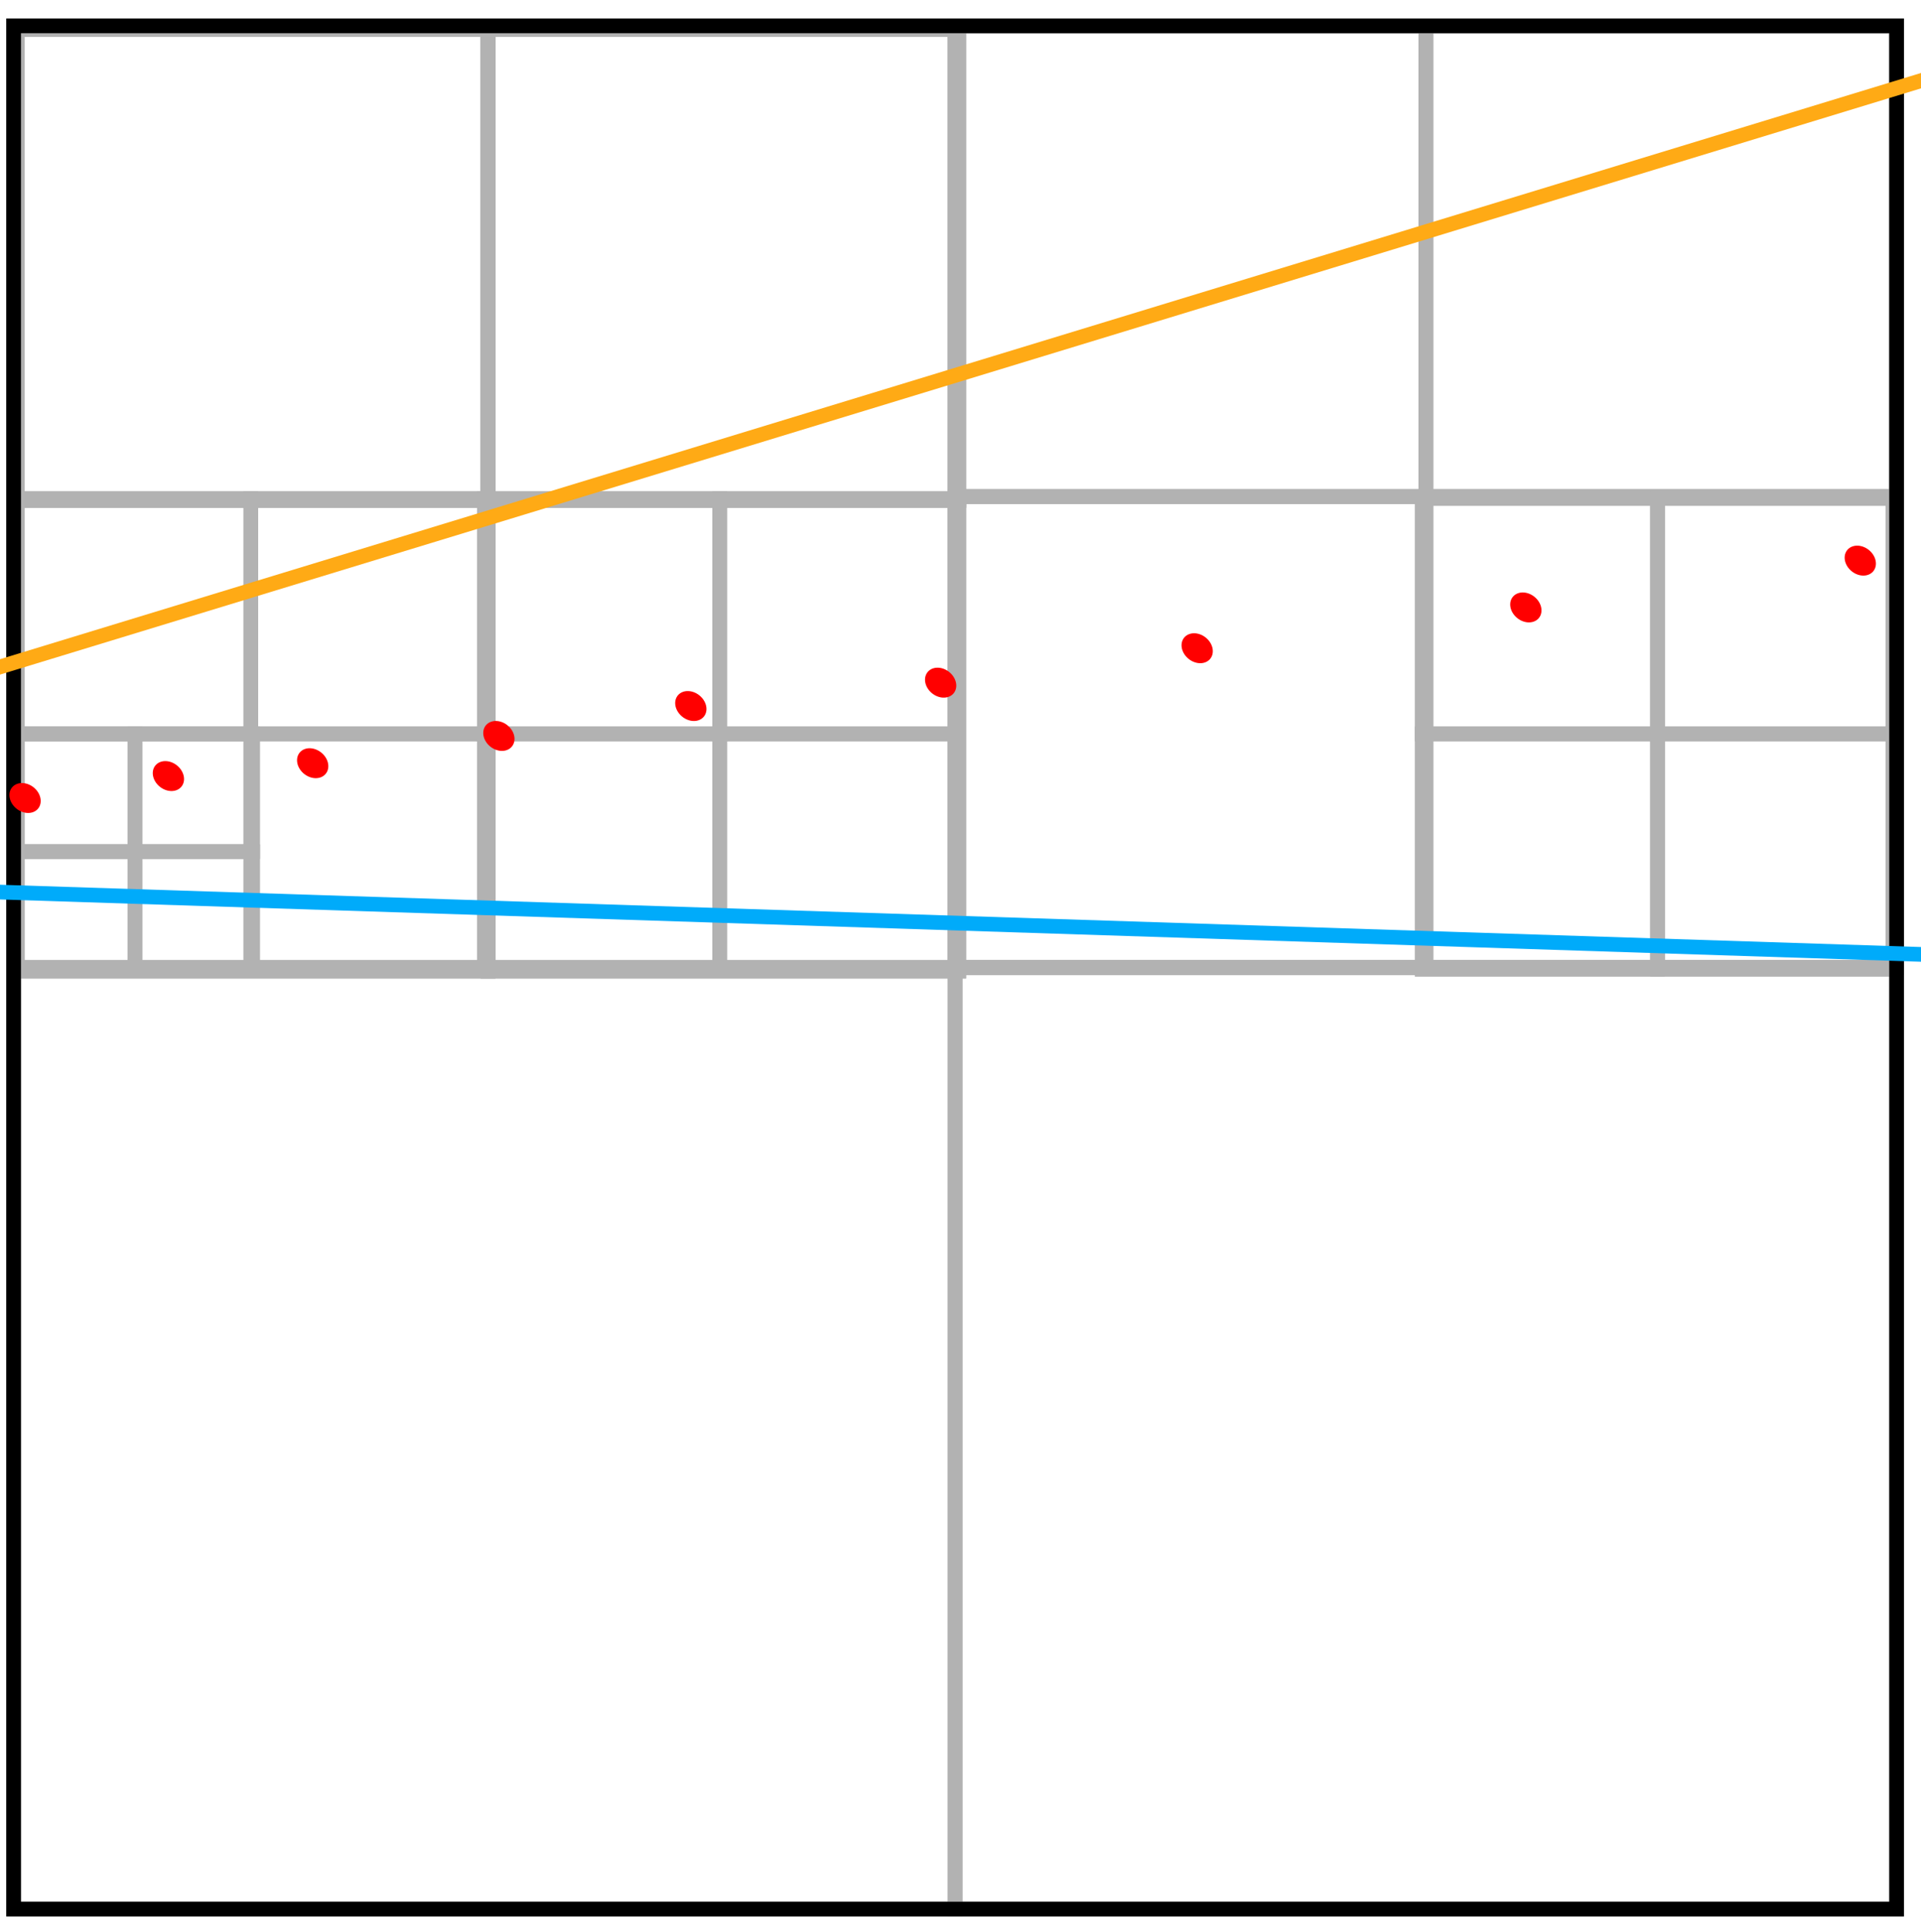 <?xml version="1.0" encoding="UTF-8" standalone="no"?>
<!-- Created with Inkscape (http://www.inkscape.org/) -->

<svg
   xmlns:dc="http://purl.org/dc/elements/1.1/"
   xmlns:cc="http://creativecommons.org/ns#"
   xmlns:rdf="http://www.w3.org/1999/02/22-rdf-syntax-ns#"
   xmlns:svg="http://www.w3.org/2000/svg"
   xmlns="http://www.w3.org/2000/svg"
   xmlns:sodipodi="http://sodipodi.sourceforge.net/DTD/sodipodi-0.dtd"
   xmlns:inkscape="http://www.inkscape.org/namespaces/inkscape"
   width="36.854mm"
   height="37.062mm"
   viewBox="0 0 130.586 131.321"
   id="svg2"
   version="1.1"
   inkscape:version="0.92.0 r"
   sodipodi:docname="optimality.svg">
  <defs
     id="defs4" />
  <sodipodi:namedview
     id="base"
     pagecolor="#ffffff"
     bordercolor="#666666"
     borderopacity="1.0"
     inkscape:pageopacity="0.0"
     inkscape:pageshadow="2"
     inkscape:zoom="2.8284271"
     inkscape:cx="54.866919"
     inkscape:cy="51.41181"
     inkscape:document-units="px"
     inkscape:current-layer="g4482"
     showgrid="false"
     inkscape:window-width="1280"
     inkscape:window-height="751"
     inkscape:window-x="0"
     inkscape:window-y="0"
     inkscape:window-maximized="1"
     fit-margin-top="0"
     fit-margin-left="0"
     fit-margin-right="0"
     fit-margin-bottom="0" />
  <g
     inkscape:groupmode="layer"
     id="layer13"
     inkscape:label="extent full"
     transform="translate(-96.217,-259.176)"
     style="display:inline"
     sodipodi:insensitive="true" />
  <g
     inkscape:label="extent zoomed"
     id="g4665"
     inkscape:groupmode="layer"
     transform="translate(-96.217,-259.176)"
     style="display:none"
     sodipodi:insensitive="true">
    <rect
       y="324.426"
       x="87.482"
       height="67.911"
       width="67.911"
       id="rect4667"
       style="fill:none;fill-opacity:1;stroke:#000000;stroke-width:1;stroke-miterlimit:4;stroke-dasharray:none;stroke-dashoffset:0;stroke-opacity:1" />
  </g>
  <g
     inkscape:groupmode="layer"
     id="layer4"
     inkscape:label="octree good"
     transform="translate(-96.217,-259.176)"
     style="display:none"
     sodipodi:insensitive="true">
    <rect
       y="260.934"
       x="97.143"
       height="64"
       width="64"
       id="rect4157"
       style="fill:none;fill-opacity:0.308;stroke:#b2b2b2;stroke-width:1;stroke-miterlimit:4;stroke-dasharray:none;stroke-dashoffset:0;stroke-opacity:1" />
    <rect
       style="fill:none;fill-opacity:0.308;stroke:#b2b2b2;stroke-width:1;stroke-miterlimit:4;stroke-dasharray:none;stroke-dashoffset:0;stroke-opacity:1"
       id="rect4189"
       width="64"
       height="64"
       x="161.143"
       y="260.934" />
    <rect
       y="324.934"
       x="161.143"
       height="64"
       width="64"
       id="rect4191"
       style="fill:none;fill-opacity:0.308;stroke:#b2b2b2;stroke-width:1;stroke-miterlimit:4;stroke-dasharray:none;stroke-dashoffset:0;stroke-opacity:1" />
    <rect
       style="fill:none;fill-opacity:0.308;stroke:#b2b2b2;stroke-width:1;stroke-miterlimit:4;stroke-dasharray:none;stroke-dashoffset:0;stroke-opacity:1"
       id="rect4193"
       width="64"
       height="64"
       x="97.143"
       y="324.934" />
    <g
       id="g4600">
      <rect
         style="fill:none;fill-opacity:0.308;stroke:#b2b2b2;stroke-width:1;stroke-miterlimit:4;stroke-dasharray:none;stroke-dashoffset:0;stroke-opacity:1"
         id="rect4556"
         width="16"
         height="16"
         x="-47.857"
         y="354.934" />
      <rect
         y="354.934"
         x="-31.857"
         height="16"
         width="16"
         id="rect4558"
         style="fill:none;fill-opacity:0.308;stroke:#b2b2b2;stroke-width:1;stroke-miterlimit:4;stroke-dasharray:none;stroke-dashoffset:0;stroke-opacity:1" />
      <rect
         style="fill:none;fill-opacity:0.308;stroke:#b2b2b2;stroke-width:1;stroke-miterlimit:4;stroke-dasharray:none;stroke-dashoffset:0;stroke-opacity:1"
         id="rect4560"
         width="16"
         height="16"
         x="-31.857"
         y="370.934" />
      <rect
         y="370.934"
         x="-47.857"
         height="16"
         width="16"
         id="rect4562"
         style="fill:none;fill-opacity:0.308;stroke:#b2b2b2;stroke-width:1;stroke-miterlimit:4;stroke-dasharray:none;stroke-dashoffset:0;stroke-opacity:1" />
    </g>
    <g
       id="g4594">
      <rect
         y="370.934"
         x="-3.857"
         height="8"
         width="8"
         id="rect4572"
         style="fill:none;fill-opacity:0.308;stroke:#b2b2b2;stroke-width:1;stroke-miterlimit:4;stroke-dasharray:none;stroke-dashoffset:0;stroke-opacity:1" />
      <rect
         style="fill:none;fill-opacity:0.308;stroke:#b2b2b2;stroke-width:1;stroke-miterlimit:4;stroke-dasharray:none;stroke-dashoffset:0;stroke-opacity:1"
         id="rect4574"
         width="8"
         height="8"
         x="-3.857"
         y="378.934" />
      <rect
         y="378.934"
         x="4.143"
         height="8"
         width="8"
         id="rect4576"
         style="fill:none;fill-opacity:0.308;stroke:#b2b2b2;stroke-width:1;stroke-miterlimit:4;stroke-dasharray:none;stroke-dashoffset:0;stroke-opacity:1" />
      <rect
         style="fill:none;fill-opacity:0.308;stroke:#b2b2b2;stroke-width:1;stroke-miterlimit:4;stroke-dasharray:none;stroke-dashoffset:0;stroke-opacity:1"
         id="rect4578"
         width="8"
         height="8"
         x="4.143"
         y="370.934" />
    </g>
    <g
       id="g4588">
      <rect
         style="fill:none;fill-opacity:0.308;stroke:#b2b2b2;stroke-width:1;stroke-miterlimit:4;stroke-dasharray:none;stroke-dashoffset:0;stroke-opacity:1"
         id="rect4580"
         width="4"
         height="4"
         x="22.143"
         y="378.934" />
      <rect
         y="382.934"
         x="22.143"
         height="4"
         width="4"
         id="rect4582"
         style="fill:none;fill-opacity:0.308;stroke:#b2b2b2;stroke-width:1;stroke-miterlimit:4;stroke-dasharray:none;stroke-dashoffset:0;stroke-opacity:1" />
      <rect
         style="fill:none;fill-opacity:0.308;stroke:#b2b2b2;stroke-width:1;stroke-miterlimit:4;stroke-dasharray:none;stroke-dashoffset:0;stroke-opacity:1"
         id="rect4584"
         width="4"
         height="4"
         x="26.143"
         y="382.934" />
      <rect
         y="378.934"
         x="26.143"
         height="4"
         width="4"
         id="rect4586"
         style="fill:none;fill-opacity:0.308;stroke:#b2b2b2;stroke-width:1;stroke-miterlimit:4;stroke-dasharray:none;stroke-dashoffset:0;stroke-opacity:1" />
    </g>
    <g
       id="g4634">
      <rect
         style="fill:none;fill-opacity:0.308;stroke:#b2b2b2;stroke-width:1;stroke-miterlimit:4;stroke-dasharray:none;stroke-dashoffset:0;stroke-opacity:1"
         id="rect4564"
         width="32"
         height="32"
         x="-126.857"
         y="322.934" />
      <rect
         y="322.934"
         x="-94.857"
         height="32"
         width="32"
         id="rect4566"
         style="fill:none;fill-opacity:0.308;stroke:#b2b2b2;stroke-width:1;stroke-miterlimit:4;stroke-dasharray:none;stroke-dashoffset:0;stroke-opacity:1" />
      <rect
         style="fill:none;fill-opacity:0.308;stroke:#b2b2b2;stroke-width:1;stroke-miterlimit:4;stroke-dasharray:none;stroke-dashoffset:0;stroke-opacity:1"
         id="rect4568"
         width="32"
         height="32"
         x="-94.857"
         y="354.934" />
      <rect
         y="354.934"
         x="-126.857"
         height="32"
         width="32"
         id="rect4570"
         style="fill:none;fill-opacity:0.308;stroke:#b2b2b2;stroke-width:1;stroke-miterlimit:4;stroke-dasharray:none;stroke-dashoffset:0;stroke-opacity:1" />
      <rect
         y="322.934"
         x="-126.857"
         height="32"
         width="32"
         id="rect4606"
         style="fill:none;fill-opacity:0.308;stroke:#b2b2b2;stroke-width:1;stroke-miterlimit:4;stroke-dasharray:none;stroke-dashoffset:0;stroke-opacity:1" />
      <rect
         style="fill:none;fill-opacity:0.308;stroke:#b2b2b2;stroke-width:1;stroke-miterlimit:4;stroke-dasharray:none;stroke-dashoffset:0;stroke-opacity:1"
         id="rect4608"
         width="32"
         height="32"
         x="-94.857"
         y="322.934" />
      <rect
         y="354.934"
         x="-94.857"
         height="32"
         width="32"
         id="rect4610"
         style="fill:none;fill-opacity:0.308;stroke:#b2b2b2;stroke-width:1;stroke-miterlimit:4;stroke-dasharray:none;stroke-dashoffset:0;stroke-opacity:1" />
      <rect
         style="fill:none;fill-opacity:0.308;stroke:#b2b2b2;stroke-width:1;stroke-miterlimit:4;stroke-dasharray:none;stroke-dashoffset:0;stroke-opacity:1"
         id="rect4612"
         width="32"
         height="32"
         x="-126.857"
         y="354.934" />
    </g>
  </g>
  <g
     style="display:none"
     transform="translate(-96.217,-259.176)"
     inkscape:label="octree bad"
     id="g4262"
     inkscape:groupmode="layer"
     sodipodi:insensitive="true">
    <rect
       style="fill:none;fill-opacity:0.308;stroke:#b2b2b2;stroke-width:1;stroke-miterlimit:4;stroke-dasharray:none;stroke-dashoffset:0;stroke-opacity:1"
       id="rect4114"
       width="64"
       height="64"
       x="97.143"
       y="260.934" />
    <rect
       y="260.934"
       x="161.143"
       height="64"
       width="64"
       id="rect4116"
       style="fill:none;fill-opacity:0.308;stroke:#b2b2b2;stroke-width:1;stroke-miterlimit:4;stroke-dasharray:none;stroke-dashoffset:0;stroke-opacity:1" />
    <rect
       style="fill:none;fill-opacity:0.308;stroke:#b2b2b2;stroke-width:1;stroke-miterlimit:4;stroke-dasharray:none;stroke-dashoffset:0;stroke-opacity:1"
       id="rect4118"
       width="64"
       height="64"
       x="161.143"
       y="324.934" />
    <rect
       y="324.934"
       x="97.143"
       height="64"
       width="64"
       id="rect4120"
       style="fill:none;fill-opacity:0.308;stroke:#b2b2b2;stroke-width:1;stroke-miterlimit:4;stroke-dasharray:none;stroke-dashoffset:0;stroke-opacity:1" />
    <g
       id="g4146"
       transform="translate(3.75,-30)">
      <rect
         y="354.934"
         x="-47.857"
         height="16"
         width="16"
         id="rect4138"
         style="fill:none;fill-opacity:0.308;stroke:#b2b2b2;stroke-width:1;stroke-miterlimit:4;stroke-dasharray:none;stroke-dashoffset:0;stroke-opacity:1" />
      <rect
         style="fill:none;fill-opacity:0.308;stroke:#b2b2b2;stroke-width:1;stroke-miterlimit:4;stroke-dasharray:none;stroke-dashoffset:0;stroke-opacity:1"
         id="rect4140"
         width="16"
         height="16"
         x="-31.857"
         y="354.934" />
      <rect
         y="370.934"
         x="-31.857"
         height="16"
         width="16"
         id="rect4142"
         style="fill:none;fill-opacity:0.308;stroke:#b2b2b2;stroke-width:1;stroke-miterlimit:4;stroke-dasharray:none;stroke-dashoffset:0;stroke-opacity:1" />
      <rect
         style="fill:none;fill-opacity:0.308;stroke:#b2b2b2;stroke-width:1;stroke-miterlimit:4;stroke-dasharray:none;stroke-dashoffset:0;stroke-opacity:1"
         id="rect4144"
         width="16"
         height="16"
         x="-47.857"
         y="370.934" />
    </g>
    <g
       id="g4156">
      <rect
         style="fill:none;fill-opacity:0.308;stroke:#b2b2b2;stroke-width:1;stroke-miterlimit:4;stroke-dasharray:none;stroke-dashoffset:0;stroke-opacity:1"
         id="rect4148"
         width="8"
         height="8"
         x="-3.857"
         y="370.934" />
      <rect
         y="378.934"
         x="-3.857"
         height="8"
         width="8"
         id="rect4150"
         style="fill:none;fill-opacity:0.308;stroke:#b2b2b2;stroke-width:1;stroke-miterlimit:4;stroke-dasharray:none;stroke-dashoffset:0;stroke-opacity:1" />
      <rect
         style="fill:none;fill-opacity:0.308;stroke:#b2b2b2;stroke-width:1;stroke-miterlimit:4;stroke-dasharray:none;stroke-dashoffset:0;stroke-opacity:1"
         id="rect4152"
         width="8"
         height="8"
         x="4.143"
         y="378.934" />
      <rect
         y="370.934"
         x="4.143"
         height="8"
         width="8"
         id="rect4154"
         style="fill:none;fill-opacity:0.308;stroke:#b2b2b2;stroke-width:1;stroke-miterlimit:4;stroke-dasharray:none;stroke-dashoffset:0;stroke-opacity:1" />
    </g>
    <g
       id="g4166">
      <rect
         y="378.934"
         x="22.143"
         height="4"
         width="4"
         id="rect4158"
         style="fill:none;fill-opacity:0.308;stroke:#b2b2b2;stroke-width:1;stroke-miterlimit:4;stroke-dasharray:none;stroke-dashoffset:0;stroke-opacity:1" />
      <rect
         style="fill:none;fill-opacity:0.308;stroke:#b2b2b2;stroke-width:1;stroke-miterlimit:4;stroke-dasharray:none;stroke-dashoffset:0;stroke-opacity:1"
         id="rect4160"
         width="4"
         height="4"
         x="22.143"
         y="382.934" />
      <rect
         y="382.934"
         x="26.143"
         height="4"
         width="4"
         id="rect4162"
         style="fill:none;fill-opacity:0.308;stroke:#b2b2b2;stroke-width:1;stroke-miterlimit:4;stroke-dasharray:none;stroke-dashoffset:0;stroke-opacity:1" />
      <rect
         style="fill:none;fill-opacity:0.308;stroke:#b2b2b2;stroke-width:1;stroke-miterlimit:4;stroke-dasharray:none;stroke-dashoffset:0;stroke-opacity:1"
         id="rect4164"
         width="4"
         height="4"
         x="26.143"
         y="378.934" />
    </g>
    <g
       id="g4184">
      <rect
         y="322.934"
         x="-126.857"
         height="32"
         width="32"
         id="rect4168"
         style="fill:none;fill-opacity:0.308;stroke:#b2b2b2;stroke-width:1;stroke-miterlimit:4;stroke-dasharray:none;stroke-dashoffset:0;stroke-opacity:1" />
      <rect
         style="fill:none;fill-opacity:0.308;stroke:#b2b2b2;stroke-width:1;stroke-miterlimit:4;stroke-dasharray:none;stroke-dashoffset:0;stroke-opacity:1"
         id="rect4170"
         width="32"
         height="32"
         x="-94.857"
         y="322.934" />
      <rect
         y="354.934"
         x="-94.857"
         height="32"
         width="32"
         id="rect4172"
         style="fill:none;fill-opacity:0.308;stroke:#b2b2b2;stroke-width:1;stroke-miterlimit:4;stroke-dasharray:none;stroke-dashoffset:0;stroke-opacity:1" />
      <rect
         style="fill:none;fill-opacity:0.308;stroke:#b2b2b2;stroke-width:1;stroke-miterlimit:4;stroke-dasharray:none;stroke-dashoffset:0;stroke-opacity:1"
         id="rect4174"
         width="32"
         height="32"
         x="-126.857"
         y="354.934" />
      <rect
         style="fill:none;fill-opacity:0.308;stroke:#b2b2b2;stroke-width:1;stroke-miterlimit:4;stroke-dasharray:none;stroke-dashoffset:0;stroke-opacity:1"
         id="rect4176"
         width="32"
         height="32"
         x="-126.857"
         y="322.934" />
      <rect
         y="322.934"
         x="-94.857"
         height="32"
         width="32"
         id="rect4178"
         style="fill:none;fill-opacity:0.308;stroke:#b2b2b2;stroke-width:1;stroke-miterlimit:4;stroke-dasharray:none;stroke-dashoffset:0;stroke-opacity:1" />
      <rect
         style="fill:none;fill-opacity:0.308;stroke:#b2b2b2;stroke-width:1;stroke-miterlimit:4;stroke-dasharray:none;stroke-dashoffset:0;stroke-opacity:1"
         id="rect4180"
         width="32"
         height="32"
         x="-94.857"
         y="354.934" />
      <rect
         y="354.934"
         x="-126.857"
         height="32"
         width="32"
         id="rect4182"
         style="fill:none;fill-opacity:0.308;stroke:#b2b2b2;stroke-width:1;stroke-miterlimit:4;stroke-dasharray:none;stroke-dashoffset:0;stroke-opacity:1" />
    </g>
    <g
       transform="translate(145.125,-61.875)"
       id="g4194">
      <rect
         style="fill:none;fill-opacity:0.308;stroke:#b2b2b2;stroke-width:1;stroke-miterlimit:4;stroke-dasharray:none;stroke-dashoffset:0;stroke-opacity:1"
         id="rect4186"
         width="16"
         height="16"
         x="-47.857"
         y="354.934" />
      <rect
         y="354.934"
         x="-31.857"
         height="16"
         width="16"
         id="rect4188"
         style="fill:none;fill-opacity:0.308;stroke:#b2b2b2;stroke-width:1;stroke-miterlimit:4;stroke-dasharray:none;stroke-dashoffset:0;stroke-opacity:1" />
      <rect
         style="fill:none;fill-opacity:0.308;stroke:#b2b2b2;stroke-width:1;stroke-miterlimit:4;stroke-dasharray:none;stroke-dashoffset:0;stroke-opacity:1"
         id="rect4190"
         width="16"
         height="16"
         x="-31.857"
         y="370.934" />
      <rect
         y="370.934"
         x="-47.857"
         height="16"
         width="16"
         id="rect4192"
         style="fill:none;fill-opacity:0.308;stroke:#b2b2b2;stroke-width:1;stroke-miterlimit:4;stroke-dasharray:none;stroke-dashoffset:0;stroke-opacity:1" />
    </g>
    <g
       transform="translate(224.25,-61.75)"
       id="g4212">
      <rect
         style="fill:none;fill-opacity:0.308;stroke:#b2b2b2;stroke-width:1;stroke-miterlimit:4;stroke-dasharray:none;stroke-dashoffset:0;stroke-opacity:1"
         id="rect4196"
         width="32"
         height="32"
         x="-126.857"
         y="322.934" />
      <rect
         y="322.934"
         x="-94.857"
         height="32"
         width="32"
         id="rect4198"
         style="fill:none;fill-opacity:0.308;stroke:#b2b2b2;stroke-width:1;stroke-miterlimit:4;stroke-dasharray:none;stroke-dashoffset:0;stroke-opacity:1" />
      <rect
         style="fill:none;fill-opacity:0.308;stroke:#b2b2b2;stroke-width:1;stroke-miterlimit:4;stroke-dasharray:none;stroke-dashoffset:0;stroke-opacity:1"
         id="rect4200"
         width="32"
         height="32"
         x="-94.857"
         y="354.934" />
      <rect
         y="354.934"
         x="-126.857"
         height="32"
         width="32"
         id="rect4202"
         style="fill:none;fill-opacity:0.308;stroke:#b2b2b2;stroke-width:1;stroke-miterlimit:4;stroke-dasharray:none;stroke-dashoffset:0;stroke-opacity:1" />
      <rect
         y="322.934"
         x="-126.857"
         height="32"
         width="32"
         id="rect4204"
         style="fill:none;fill-opacity:0.308;stroke:#b2b2b2;stroke-width:1;stroke-miterlimit:4;stroke-dasharray:none;stroke-dashoffset:0;stroke-opacity:1" />
      <rect
         style="fill:none;fill-opacity:0.308;stroke:#b2b2b2;stroke-width:1;stroke-miterlimit:4;stroke-dasharray:none;stroke-dashoffset:0;stroke-opacity:1"
         id="rect4206"
         width="32"
         height="32"
         x="-94.857"
         y="322.934" />
      <rect
         y="354.934"
         x="-94.857"
         height="32"
         width="32"
         id="rect4208"
         style="fill:none;fill-opacity:0.308;stroke:#b2b2b2;stroke-width:1;stroke-miterlimit:4;stroke-dasharray:none;stroke-dashoffset:0;stroke-opacity:1" />
      <rect
         style="fill:none;fill-opacity:0.308;stroke:#b2b2b2;stroke-width:1;stroke-miterlimit:4;stroke-dasharray:none;stroke-dashoffset:0;stroke-opacity:1"
         id="rect4210"
         width="32"
         height="32"
         x="-126.857"
         y="354.934" />
    </g>
    <g
       id="g4260"
       transform="translate(288,-62)">
      <rect
         y="322.934"
         x="-126.857"
         height="32"
         width="32"
         id="rect4244"
         style="fill:none;fill-opacity:0.308;stroke:#b2b2b2;stroke-width:1;stroke-miterlimit:4;stroke-dasharray:none;stroke-dashoffset:0;stroke-opacity:1" />
      <rect
         style="fill:none;fill-opacity:0.308;stroke:#b2b2b2;stroke-width:1;stroke-miterlimit:4;stroke-dasharray:none;stroke-dashoffset:0;stroke-opacity:1"
         id="rect4246"
         width="32"
         height="32"
         x="-94.857"
         y="322.934" />
      <rect
         y="354.934"
         x="-94.857"
         height="32"
         width="32"
         id="rect4248"
         style="fill:none;fill-opacity:0.308;stroke:#b2b2b2;stroke-width:1;stroke-miterlimit:4;stroke-dasharray:none;stroke-dashoffset:0;stroke-opacity:1" />
      <rect
         style="fill:none;fill-opacity:0.308;stroke:#b2b2b2;stroke-width:1;stroke-miterlimit:4;stroke-dasharray:none;stroke-dashoffset:0;stroke-opacity:1"
         id="rect4250"
         width="32"
         height="32"
         x="-126.857"
         y="354.934" />
      <rect
         style="fill:none;fill-opacity:0.308;stroke:#b2b2b2;stroke-width:1;stroke-miterlimit:4;stroke-dasharray:none;stroke-dashoffset:0;stroke-opacity:1"
         id="rect4252"
         width="32"
         height="32"
         x="-126.857"
         y="322.934" />
      <rect
         y="322.934"
         x="-94.857"
         height="32"
         width="32"
         id="rect4254"
         style="fill:none;fill-opacity:0.308;stroke:#b2b2b2;stroke-width:1;stroke-miterlimit:4;stroke-dasharray:none;stroke-dashoffset:0;stroke-opacity:1" />
      <rect
         style="fill:none;fill-opacity:0.308;stroke:#b2b2b2;stroke-width:1;stroke-miterlimit:4;stroke-dasharray:none;stroke-dashoffset:0;stroke-opacity:1"
         id="rect4256"
         width="32"
         height="32"
         x="-94.857"
         y="354.934" />
      <rect
         y="354.934"
         x="-126.857"
         height="32"
         width="32"
         id="rect4258"
         style="fill:none;fill-opacity:0.308;stroke:#b2b2b2;stroke-width:1;stroke-miterlimit:4;stroke-dasharray:none;stroke-dashoffset:0;stroke-opacity:1" />
    </g>
    <g
       id="g4310"
       transform="translate(177,-61.875)">
      <rect
         y="354.934"
         x="-47.857"
         height="16"
         width="16"
         id="rect4302"
         style="fill:none;fill-opacity:0.308;stroke:#b2b2b2;stroke-width:1;stroke-miterlimit:4;stroke-dasharray:none;stroke-dashoffset:0;stroke-opacity:1" />
      <rect
         style="fill:none;fill-opacity:0.308;stroke:#b2b2b2;stroke-width:1;stroke-miterlimit:4;stroke-dasharray:none;stroke-dashoffset:0;stroke-opacity:1"
         id="rect4304"
         width="16"
         height="16"
         x="-31.857"
         y="354.934" />
      <rect
         y="370.934"
         x="-31.857"
         height="16"
         width="16"
         id="rect4306"
         style="fill:none;fill-opacity:0.308;stroke:#b2b2b2;stroke-width:1;stroke-miterlimit:4;stroke-dasharray:none;stroke-dashoffset:0;stroke-opacity:1" />
      <rect
         style="fill:none;fill-opacity:0.308;stroke:#b2b2b2;stroke-width:1;stroke-miterlimit:4;stroke-dasharray:none;stroke-dashoffset:0;stroke-opacity:1"
         id="rect4308"
         width="16"
         height="16"
         x="-47.857"
         y="370.934" />
    </g>
  </g>
  <g
     inkscape:groupmode="layer"
     id="g4482"
     inkscape:label="octree bad all"
     transform="translate(-96.217,-259.176)"
     style="display:inline">
    <rect
       y="260.934"
       x="97.143"
       height="64"
       width="64"
       id="rect4370"
       style="fill:none;fill-opacity:0.308;stroke:#b2b2b2;stroke-width:1;stroke-miterlimit:4;stroke-dasharray:none;stroke-dashoffset:0;stroke-opacity:1" />
    <rect
       style="fill:none;fill-opacity:0.308;stroke:#b2b2b2;stroke-width:1;stroke-miterlimit:4;stroke-dasharray:none;stroke-dashoffset:0;stroke-opacity:1"
       id="rect4372"
       width="64"
       height="64"
       x="161.143"
       y="260.934" />
    <rect
       y="324.934"
       x="161.143"
       height="64"
       width="64"
       id="rect4374"
       style="fill:none;fill-opacity:0.308;stroke:#b2b2b2;stroke-width:1;stroke-miterlimit:4;stroke-dasharray:none;stroke-dashoffset:0;stroke-opacity:1" />
    <rect
       style="fill:none;fill-opacity:0.308;stroke:#b2b2b2;stroke-width:1;stroke-miterlimit:4;stroke-dasharray:none;stroke-dashoffset:0;stroke-opacity:1"
       id="rect4376"
       width="64"
       height="64"
       x="97.143"
       y="324.934" />
    <g
       transform="translate(3.75,-30)"
       id="g4386">
      <rect
         style="fill:none;fill-opacity:0.308;stroke:#b2b2b2;stroke-width:1;stroke-miterlimit:4;stroke-dasharray:none;stroke-dashoffset:0;stroke-opacity:1"
         id="rect4378"
         width="16"
         height="16"
         x="-47.857"
         y="354.934" />
      <rect
         y="354.934"
         x="-31.857"
         height="16"
         width="16"
         id="rect4380"
         style="fill:none;fill-opacity:0.308;stroke:#b2b2b2;stroke-width:1;stroke-miterlimit:4;stroke-dasharray:none;stroke-dashoffset:0;stroke-opacity:1" />
      <rect
         style="fill:none;fill-opacity:0.308;stroke:#b2b2b2;stroke-width:1;stroke-miterlimit:4;stroke-dasharray:none;stroke-dashoffset:0;stroke-opacity:1"
         id="rect4382"
         width="16"
         height="16"
         x="-31.857"
         y="370.934" />
      <rect
         y="370.934"
         x="-47.857"
         height="16"
         width="16"
         id="rect4384"
         style="fill:none;fill-opacity:0.308;stroke:#b2b2b2;stroke-width:1;stroke-miterlimit:4;stroke-dasharray:none;stroke-dashoffset:0;stroke-opacity:1" />
    </g>
    <g
       id="g4396"
       transform="translate(101.25,-61.875)">
      <rect
         y="370.934"
         x="-3.857"
         height="8"
         width="8"
         id="rect4388"
         style="fill:none;fill-opacity:0.308;stroke:#b2b2b2;stroke-width:1;stroke-miterlimit:4;stroke-dasharray:none;stroke-dashoffset:0;stroke-opacity:1" />
      <rect
         style="fill:none;fill-opacity:0.308;stroke:#b2b2b2;stroke-width:1;stroke-miterlimit:4;stroke-dasharray:none;stroke-dashoffset:0;stroke-opacity:1"
         id="rect4390"
         width="8"
         height="8"
         x="-3.857"
         y="378.934" />
      <rect
         y="378.934"
         x="4.143"
         height="8"
         width="8"
         id="rect4392"
         style="fill:none;fill-opacity:0.308;stroke:#b2b2b2;stroke-width:1;stroke-miterlimit:4;stroke-dasharray:none;stroke-dashoffset:0;stroke-opacity:1" />
      <rect
         style="fill:none;fill-opacity:0.308;stroke:#b2b2b2;stroke-width:1;stroke-miterlimit:4;stroke-dasharray:none;stroke-dashoffset:0;stroke-opacity:1"
         id="rect4394"
         width="8"
         height="8"
         x="4.143"
         y="370.934" />
    </g>
    <g
       id="g4406"
       transform="translate(46.875,-93.75)">
      <rect
         style="fill:none;fill-opacity:0.308;stroke:#b2b2b2;stroke-width:1;stroke-miterlimit:4;stroke-dasharray:none;stroke-dashoffset:0;stroke-opacity:1"
         id="rect4398"
         width="4"
         height="4"
         x="22.143"
         y="378.934" />
      <rect
         y="382.934"
         x="22.143"
         height="4"
         width="4"
         id="rect4400"
         style="fill:none;fill-opacity:0.308;stroke:#b2b2b2;stroke-width:1;stroke-miterlimit:4;stroke-dasharray:none;stroke-dashoffset:0;stroke-opacity:1" />
      <rect
         style="fill:none;fill-opacity:0.308;stroke:#b2b2b2;stroke-width:1;stroke-miterlimit:4;stroke-dasharray:none;stroke-dashoffset:0;stroke-opacity:1"
         id="rect4402"
         width="4"
         height="4"
         x="26.143"
         y="382.934" />
      <rect
         y="378.934"
         x="26.143"
         height="4"
         width="4"
         id="rect4404"
         style="fill:none;fill-opacity:0.308;stroke:#b2b2b2;stroke-width:1;stroke-miterlimit:4;stroke-dasharray:none;stroke-dashoffset:0;stroke-opacity:1" />
    </g>
    <g
       id="g4424">
      <rect
         style="fill:none;fill-opacity:0.308;stroke:#b2b2b2;stroke-width:1;stroke-miterlimit:4;stroke-dasharray:none;stroke-dashoffset:0;stroke-opacity:1"
         id="rect4408"
         width="32"
         height="32"
         x="-126.857"
         y="322.934" />
      <rect
         y="322.934"
         x="-94.857"
         height="32"
         width="32"
         id="rect4410"
         style="fill:none;fill-opacity:0.308;stroke:#b2b2b2;stroke-width:1;stroke-miterlimit:4;stroke-dasharray:none;stroke-dashoffset:0;stroke-opacity:1" />
      <rect
         style="fill:none;fill-opacity:0.308;stroke:#b2b2b2;stroke-width:1;stroke-miterlimit:4;stroke-dasharray:none;stroke-dashoffset:0;stroke-opacity:1"
         id="rect4412"
         width="32"
         height="32"
         x="-94.857"
         y="354.934" />
      <rect
         y="354.934"
         x="-126.857"
         height="32"
         width="32"
         id="rect4414"
         style="fill:none;fill-opacity:0.308;stroke:#b2b2b2;stroke-width:1;stroke-miterlimit:4;stroke-dasharray:none;stroke-dashoffset:0;stroke-opacity:1" />
      <rect
         y="322.934"
         x="-126.857"
         height="32"
         width="32"
         id="rect4416"
         style="fill:none;fill-opacity:0.308;stroke:#b2b2b2;stroke-width:1;stroke-miterlimit:4;stroke-dasharray:none;stroke-dashoffset:0;stroke-opacity:1" />
      <rect
         style="fill:none;fill-opacity:0.308;stroke:#b2b2b2;stroke-width:1;stroke-miterlimit:4;stroke-dasharray:none;stroke-dashoffset:0;stroke-opacity:1"
         id="rect4418"
         width="32"
         height="32"
         x="-94.857"
         y="322.934" />
      <rect
         y="354.934"
         x="-94.857"
         height="32"
         width="32"
         id="rect4420"
         style="fill:none;fill-opacity:0.308;stroke:#b2b2b2;stroke-width:1;stroke-miterlimit:4;stroke-dasharray:none;stroke-dashoffset:0;stroke-opacity:1" />
      <rect
         style="fill:none;fill-opacity:0.308;stroke:#b2b2b2;stroke-width:1;stroke-miterlimit:4;stroke-dasharray:none;stroke-dashoffset:0;stroke-opacity:1"
         id="rect4422"
         width="32"
         height="32"
         x="-126.857"
         y="354.934" />
    </g>
    <g
       id="g4434"
       transform="translate(145.125,-61.875)">
      <rect
         y="354.934"
         x="-47.857"
         height="16"
         width="16"
         id="rect4426"
         style="fill:none;fill-opacity:0.308;stroke:#b2b2b2;stroke-width:1;stroke-miterlimit:4;stroke-dasharray:none;stroke-dashoffset:0;stroke-opacity:1" />
      <rect
         style="fill:none;fill-opacity:0.308;stroke:#b2b2b2;stroke-width:1;stroke-miterlimit:4;stroke-dasharray:none;stroke-dashoffset:0;stroke-opacity:1"
         id="rect4428"
         width="16"
         height="16"
         x="-31.857"
         y="354.934" />
      <rect
         y="370.934"
         x="-31.857"
         height="16"
         width="16"
         id="rect4430"
         style="fill:none;fill-opacity:0.308;stroke:#b2b2b2;stroke-width:1;stroke-miterlimit:4;stroke-dasharray:none;stroke-dashoffset:0;stroke-opacity:1" />
      <rect
         style="fill:none;fill-opacity:0.308;stroke:#b2b2b2;stroke-width:1;stroke-miterlimit:4;stroke-dasharray:none;stroke-dashoffset:0;stroke-opacity:1"
         id="rect4432"
         width="16"
         height="16"
         x="-47.857"
         y="370.934" />
    </g>
    <g
       id="g4452"
       transform="translate(224.25,-61.75)">
      <rect
         y="322.934"
         x="-126.857"
         height="32"
         width="32"
         id="rect4436"
         style="fill:none;fill-opacity:0.308;stroke:#b2b2b2;stroke-width:1;stroke-miterlimit:4;stroke-dasharray:none;stroke-dashoffset:0;stroke-opacity:1" />
      <rect
         style="fill:none;fill-opacity:0.308;stroke:#b2b2b2;stroke-width:1;stroke-miterlimit:4;stroke-dasharray:none;stroke-dashoffset:0;stroke-opacity:1"
         id="rect4438"
         width="32"
         height="32"
         x="-94.857"
         y="322.934" />
      <rect
         y="354.934"
         x="-94.857"
         height="32"
         width="32"
         id="rect4440"
         style="fill:none;fill-opacity:0.308;stroke:#b2b2b2;stroke-width:1;stroke-miterlimit:4;stroke-dasharray:none;stroke-dashoffset:0;stroke-opacity:1" />
      <rect
         style="fill:none;fill-opacity:0.308;stroke:#b2b2b2;stroke-width:1;stroke-miterlimit:4;stroke-dasharray:none;stroke-dashoffset:0;stroke-opacity:1"
         id="rect4442"
         width="32"
         height="32"
         x="-126.857"
         y="354.934" />
      <rect
         style="fill:none;fill-opacity:0.308;stroke:#b2b2b2;stroke-width:1;stroke-miterlimit:4;stroke-dasharray:none;stroke-dashoffset:0;stroke-opacity:1"
         id="rect4444"
         width="32"
         height="32"
         x="-126.857"
         y="322.934" />
      <rect
         y="322.934"
         x="-94.857"
         height="32"
         width="32"
         id="rect4446"
         style="fill:none;fill-opacity:0.308;stroke:#b2b2b2;stroke-width:1;stroke-miterlimit:4;stroke-dasharray:none;stroke-dashoffset:0;stroke-opacity:1" />
      <rect
         style="fill:none;fill-opacity:0.308;stroke:#b2b2b2;stroke-width:1;stroke-miterlimit:4;stroke-dasharray:none;stroke-dashoffset:0;stroke-opacity:1"
         id="rect4448"
         width="32"
         height="32"
         x="-94.857"
         y="354.934" />
      <rect
         y="354.934"
         x="-126.857"
         height="32"
         width="32"
         id="rect4450"
         style="fill:none;fill-opacity:0.308;stroke:#b2b2b2;stroke-width:1;stroke-miterlimit:4;stroke-dasharray:none;stroke-dashoffset:0;stroke-opacity:1" />
    </g>
    <g
       transform="translate(288,-62)"
       id="g4470">
      <rect
         style="fill:none;fill-opacity:0.308;stroke:#b2b2b2;stroke-width:1;stroke-miterlimit:4;stroke-dasharray:none;stroke-dashoffset:0;stroke-opacity:1"
         id="rect4454"
         width="32"
         height="32"
         x="-126.857"
         y="322.934" />
      <rect
         y="322.934"
         x="-94.857"
         height="32"
         width="32"
         id="rect4456"
         style="fill:none;fill-opacity:0.308;stroke:#b2b2b2;stroke-width:1;stroke-miterlimit:4;stroke-dasharray:none;stroke-dashoffset:0;stroke-opacity:1" />
      <rect
         style="fill:none;fill-opacity:0.308;stroke:#b2b2b2;stroke-width:1;stroke-miterlimit:4;stroke-dasharray:none;stroke-dashoffset:0;stroke-opacity:1"
         id="rect4458"
         width="32"
         height="32"
         x="-94.857"
         y="354.934" />
      <rect
         y="354.934"
         x="-126.857"
         height="32"
         width="32"
         id="rect4460"
         style="fill:none;fill-opacity:0.308;stroke:#b2b2b2;stroke-width:1;stroke-miterlimit:4;stroke-dasharray:none;stroke-dashoffset:0;stroke-opacity:1" />
      <rect
         y="322.934"
         x="-126.857"
         height="32"
         width="32"
         id="rect4462"
         style="fill:none;fill-opacity:0.308;stroke:#b2b2b2;stroke-width:1;stroke-miterlimit:4;stroke-dasharray:none;stroke-dashoffset:0;stroke-opacity:1" />
      <rect
         style="fill:none;fill-opacity:0.308;stroke:#b2b2b2;stroke-width:1;stroke-miterlimit:4;stroke-dasharray:none;stroke-dashoffset:0;stroke-opacity:1"
         id="rect4464"
         width="32"
         height="32"
         x="-94.857"
         y="322.934" />
      <rect
         y="354.934"
         x="-94.857"
         height="32"
         width="32"
         id="rect4466"
         style="fill:none;fill-opacity:0.308;stroke:#b2b2b2;stroke-width:1;stroke-miterlimit:4;stroke-dasharray:none;stroke-dashoffset:0;stroke-opacity:1" />
      <rect
         style="fill:none;fill-opacity:0.308;stroke:#b2b2b2;stroke-width:1;stroke-miterlimit:4;stroke-dasharray:none;stroke-dashoffset:0;stroke-opacity:1"
         id="rect4468"
         width="32"
         height="32"
         x="-126.857"
         y="354.934" />
    </g>
    <g
       transform="translate(177,-61.875)"
       id="g4480">
      <rect
         style="fill:none;fill-opacity:0.308;stroke:#b2b2b2;stroke-width:1;stroke-miterlimit:4;stroke-dasharray:none;stroke-dashoffset:0;stroke-opacity:1"
         id="rect4472"
         width="16"
         height="16"
         x="-47.857"
         y="354.934" />
      <rect
         y="354.934"
         x="-31.857"
         height="16"
         width="16"
         id="rect4474"
         style="fill:none;fill-opacity:0.308;stroke:#b2b2b2;stroke-width:1;stroke-miterlimit:4;stroke-dasharray:none;stroke-dashoffset:0;stroke-opacity:1" />
      <rect
         style="fill:none;fill-opacity:0.308;stroke:#b2b2b2;stroke-width:1;stroke-miterlimit:4;stroke-dasharray:none;stroke-dashoffset:0;stroke-opacity:1"
         id="rect4476"
         width="16"
         height="16"
         x="-31.857"
         y="370.934" />
      <rect
         y="370.934"
         x="-47.857"
         height="16"
         width="16"
         id="rect4478"
         style="fill:none;fill-opacity:0.308;stroke:#b2b2b2;stroke-width:1;stroke-miterlimit:4;stroke-dasharray:none;stroke-dashoffset:0;stroke-opacity:1" />
    </g>
    <g
       id="g4502"
       transform="translate(240.75,-61.875)">
      <rect
         y="354.934"
         x="-47.857"
         height="16"
         width="16"
         id="rect4494"
         style="fill:none;fill-opacity:0.308;stroke:#b2b2b2;stroke-width:1;stroke-miterlimit:4;stroke-dasharray:none;stroke-dashoffset:0;stroke-opacity:1" />
      <rect
         style="fill:none;fill-opacity:0.308;stroke:#b2b2b2;stroke-width:1;stroke-miterlimit:4;stroke-dasharray:none;stroke-dashoffset:0;stroke-opacity:1"
         id="rect4496"
         width="16"
         height="16"
         x="-31.857"
         y="354.934" />
      <rect
         y="370.934"
         x="-31.857"
         height="16"
         width="16"
         id="rect4498"
         style="fill:none;fill-opacity:0.308;stroke:#b2b2b2;stroke-width:1;stroke-miterlimit:4;stroke-dasharray:none;stroke-dashoffset:0;stroke-opacity:1" />
      <rect
         style="fill:none;fill-opacity:0.308;stroke:#b2b2b2;stroke-width:1;stroke-miterlimit:4;stroke-dasharray:none;stroke-dashoffset:0;stroke-opacity:1"
         id="rect4500"
         width="16"
         height="16"
         x="-47.857"
         y="370.934" />
    </g>
  </g>
  <g
     inkscape:label="bb"
     inkscape:groupmode="layer"
     id="layer1"
     style="display:inline"
     sodipodi:insensitive="true"
     transform="translate(-96.217,-259.176)">
    <rect
       style="fill:none;fill-opacity:0.308;stroke:#000000;stroke-width:1;stroke-miterlimit:4;stroke-dasharray:none;stroke-dashoffset:0;stroke-opacity:1"
       id="rect3336"
       width="128"
       height="128"
       x="97.143"
       y="260.934" />
  </g>
  <g
     inkscape:groupmode="layer"
     id="layer2"
     inkscape:label="lines good"
     style="display:none"
     transform="translate(-96.217,-259.176)"
     sodipodi:insensitive="true">
    <path
       style="fill:none;fill-rule:evenodd;stroke:#00abfa;stroke-width:1px;stroke-linecap:butt;stroke-linejoin:miter;stroke-opacity:1"
       d="m 26.33,331.607 250.737,8.131"
       id="path4140"
       inkscape:connector-curvature="0"
       sodipodi:nodetypes="cc" />
    <path
       style="fill:none;fill-rule:evenodd;stroke:#ffaa15;stroke-width:1px;stroke-linecap:butt;stroke-linejoin:miter;stroke-opacity:1"
       d="M 10.093,344.846 239.079,274.974"
       id="path4138"
       inkscape:connector-curvature="0"
       sodipodi:nodetypes="cc" />
  </g>
  <g
     transform="translate(-96.217,-259.176)"
     style="display:inline"
     inkscape:label="lines bad"
     id="g4278"
     inkscape:groupmode="layer"
     sodipodi:insensitive="true">
    <path
       sodipodi:nodetypes="cc"
       inkscape:connector-curvature="0"
       id="path4274"
       d="m 26.33,317.544 250.737,8.131"
       style="fill:none;fill-rule:evenodd;stroke:#00abfa;stroke-width:1px;stroke-linecap:butt;stroke-linejoin:miter;stroke-opacity:1" />
    <path
       sodipodi:nodetypes="cc"
       inkscape:connector-curvature="0"
       id="path4276"
       d="M 10.093,330.783 239.079,260.912"
       style="fill:none;fill-rule:evenodd;stroke:#ffaa15;stroke-width:1px;stroke-linecap:butt;stroke-linejoin:miter;stroke-opacity:1" />
  </g>
  <g
     transform="translate(-96.217,-259.176)"
     style="display:none"
     inkscape:label="samples good"
     id="g5469"
     inkscape:groupmode="layer"
     sodipodi:insensitive="true">
    <g
       style="display:inline"
       id="g4110"
       transform="rotate(17.462,-590.184,477.746)">
      <path
         transform="matrix(0.568,0.823,-0.92,0.393,0,0)"
         style="display:inline;fill:#ff0000;fill-opacity:1;stroke:none;stroke-width:0.97;stroke-miterlimit:4;stroke-dasharray:none;stroke-dashoffset:0;stroke-opacity:1"
         id="path5471"
         sodipodi:type="arc"
         sodipodi:cx="128.50812"
         sodipodi:cy="56.384499"
         sodipodi:rx="1.0592601"
         sodipodi:ry="1.0197098"
         sodipodi:start="5.6809944"
         sodipodi:end="5.6777306"
         sodipodi:open="true"
         d="m 129.381,55.807 a 1.059,1.02 0 0 1 -0.272,1.417 1.059,1.02 0 0 1 -1.473,-0.261 1.059,1.02 0 0 1 0.27,-1.418 1.059,1.02 0 0 1 1.473,0.259" />
      <path
         transform="matrix(0.568,0.823,-0.92,0.393,0,0)"
         style="display:inline;fill:#ff0000;fill-opacity:1;stroke:none;stroke-width:0.97;stroke-miterlimit:4;stroke-dasharray:none;stroke-dashoffset:0;stroke-opacity:1"
         id="path5487"
         sodipodi:type="arc"
         sodipodi:cx="128.07736"
         sodipodi:cy="36.61734"
         sodipodi:rx="1.0592601"
         sodipodi:ry="1.0197098"
         sodipodi:start="5.6809944"
         sodipodi:end="5.6777306"
         sodipodi:open="true"
         d="m 128.95,36.04 a 1.059,1.02 0 0 1 -0.272,1.417 1.059,1.02 0 0 1 -1.473,-0.261 1.059,1.02 0 0 1 0.27,-1.418 1.059,1.02 0 0 1 1.473,0.259" />
      <path
         transform="matrix(0.568,0.823,-0.92,0.393,0,0)"
         style="display:inline;fill:#ff0000;fill-opacity:1;stroke:none;stroke-width:0.97;stroke-miterlimit:4;stroke-dasharray:none;stroke-dashoffset:0;stroke-opacity:1"
         id="path5491"
         sodipodi:type="arc"
         sodipodi:cx="126.72079"
         sodipodi:cy="10.395638"
         sodipodi:rx="1.0592601"
         sodipodi:ry="1.0197098"
         sodipodi:start="5.6809944"
         sodipodi:end="5.6777306"
         sodipodi:open="true"
         d="m 127.594,9.818 a 1.059,1.02 0 0 1 -0.272,1.417 1.059,1.02 0 0 1 -1.473,-0.261 1.059,1.02 0 0 1 0.27,-1.418 1.059,1.02 0 0 1 1.473,0.259" />
      <path
         transform="matrix(0.568,0.823,-0.92,0.393,0,0)"
         d="m 127.075,-24.912 a 1.059,1.02 0 0 1 -0.272,1.417 1.059,1.02 0 0 1 -1.473,-0.261 1.059,1.02 0 0 1 0.27,-1.418 1.059,1.02 0 0 1 1.473,0.259"
         sodipodi:open="true"
         sodipodi:end="5.6777306"
         sodipodi:start="5.6809944"
         sodipodi:ry="1.0197098"
         sodipodi:rx="1.0592601"
         sodipodi:cy="-24.334469"
         sodipodi:cx="126.2019"
         sodipodi:type="arc"
         id="path5493"
         style="display:inline;fill:#ff0000;fill-opacity:1;stroke:none;stroke-width:0.97;stroke-miterlimit:4;stroke-dasharray:none;stroke-dashoffset:0;stroke-opacity:1" />
      <path
         transform="matrix(0.568,0.823,-0.92,0.393,0,0)"
         style="display:inline;fill:#ff0000;fill-opacity:1;stroke:none;stroke-width:0.97;stroke-miterlimit:4;stroke-dasharray:none;stroke-dashoffset:0;stroke-opacity:1"
         id="path5495"
         sodipodi:type="arc"
         sodipodi:cx="124.69861"
         sodipodi:cy="-70.058441"
         sodipodi:rx="1.0592601"
         sodipodi:ry="1.0197098"
         sodipodi:start="5.6809944"
         sodipodi:end="5.6777306"
         sodipodi:open="true"
         d="m 125.572,-70.636 a 1.059,1.02 0 0 1 -0.272,1.417 1.059,1.02 0 0 1 -1.473,-0.261 1.059,1.02 0 0 1 0.27,-1.418 1.059,1.02 0 0 1 1.473,0.259" />
      <path
         transform="matrix(0.568,0.823,-0.92,0.393,0,0)"
         d="m 128.849,45.862 a 1.059,1.02 0 0 1 -0.272,1.417 1.059,1.02 0 0 1 -1.473,-0.261 1.059,1.02 0 0 1 0.27,-1.418 1.059,1.02 0 0 1 1.473,0.259"
         sodipodi:open="true"
         sodipodi:end="5.6777306"
         sodipodi:start="5.6809944"
         sodipodi:ry="1.0197098"
         sodipodi:rx="1.0592601"
         sodipodi:cy="46.439651"
         sodipodi:cx="127.97623"
         sodipodi:type="arc"
         id="path5485"
         style="display:inline;fill:#ff0000;fill-opacity:1;stroke:none;stroke-width:0.97;stroke-miterlimit:4;stroke-dasharray:none;stroke-dashoffset:0;stroke-opacity:1" />
      <path
         transform="matrix(0.568,0.823,-0.92,0.393,0,0)"
         d="m 128.343,23.146 a 1.059,1.02 0 0 1 -0.272,1.417 1.059,1.02 0 0 1 -1.473,-0.261 1.059,1.02 0 0 1 0.27,-1.418 1.059,1.02 0 0 1 1.473,0.259"
         sodipodi:open="true"
         sodipodi:end="5.6777306"
         sodipodi:start="5.6809944"
         sodipodi:ry="1.0197098"
         sodipodi:rx="1.0592601"
         sodipodi:cy="23.723482"
         sodipodi:cx="127.47021"
         sodipodi:type="arc"
         id="path5489"
         style="display:inline;fill:#ff0000;fill-opacity:1;stroke:none;stroke-width:0.97;stroke-miterlimit:4;stroke-dasharray:none;stroke-dashoffset:0;stroke-opacity:1" />
      <path
         transform="matrix(0.568,0.823,-0.92,0.393,0,0)"
         style="display:inline;fill:#ff0000;fill-opacity:1;stroke:none;stroke-width:0.97;stroke-miterlimit:4;stroke-dasharray:none;stroke-dashoffset:0;stroke-opacity:1"
         id="path5787"
         sodipodi:type="arc"
         sodipodi:cx="126.81979"
         sodipodi:cy="-6.634697"
         sodipodi:rx="1.0592601"
         sodipodi:ry="1.0197098"
         sodipodi:start="5.6809944"
         sodipodi:end="5.6777306"
         sodipodi:open="true"
         d="m 127.693,-7.212 a 1.059,1.02 0 0 1 -0.272,1.417 1.059,1.02 0 0 1 -1.473,-0.261 1.059,1.02 0 0 1 0.27,-1.418 1.059,1.02 0 0 1 1.473,0.259" />
      <path
         transform="matrix(0.568,0.823,-0.92,0.393,0,0)"
         d="m 126.511,-47.521 a 1.059,1.02 0 0 1 -0.272,1.417 1.059,1.02 0 0 1 -1.473,-0.261 1.059,1.02 0 0 1 0.27,-1.418 1.059,1.02 0 0 1 1.473,0.259"
         sodipodi:open="true"
         sodipodi:end="5.6777306"
         sodipodi:start="5.6809944"
         sodipodi:ry="1.0197098"
         sodipodi:rx="1.0592601"
         sodipodi:cy="-46.943096"
         sodipodi:cx="125.63773"
         sodipodi:type="arc"
         id="path5791"
         style="display:inline;fill:#ff0000;fill-opacity:1;stroke:none;stroke-width:0.97;stroke-miterlimit:4;stroke-dasharray:none;stroke-dashoffset:0;stroke-opacity:1" />
    </g>
  </g>
  <g
     inkscape:groupmode="layer"
     id="g4300"
     inkscape:label="samples bad"
     style="display:inline"
     transform="translate(-96.217,-259.176)"
     sodipodi:insensitive="true">
    <g
       transform="rotate(17.462,-544.401,470.715)"
       id="g4298"
       style="display:inline">
      <path
         d="m 129.381,55.807 a 1.059,1.02 0 0 1 -0.272,1.417 1.059,1.02 0 0 1 -1.473,-0.261 1.059,1.02 0 0 1 0.27,-1.418 1.059,1.02 0 0 1 1.473,0.259"
         sodipodi:open="true"
         sodipodi:end="5.6777306"
         sodipodi:start="5.6809944"
         sodipodi:ry="1.0197098"
         sodipodi:rx="1.0592601"
         sodipodi:cy="56.384499"
         sodipodi:cx="128.50812"
         sodipodi:type="arc"
         id="path4280"
         style="display:inline;fill:#ff0000;fill-opacity:1;stroke:none;stroke-width:0.97;stroke-miterlimit:4;stroke-dasharray:none;stroke-dashoffset:0;stroke-opacity:1"
         transform="matrix(0.568,0.823,-0.92,0.393,0,0)" />
      <path
         d="m 128.95,36.04 a 1.059,1.02 0 0 1 -0.272,1.417 1.059,1.02 0 0 1 -1.473,-0.261 1.059,1.02 0 0 1 0.27,-1.418 1.059,1.02 0 0 1 1.473,0.259"
         sodipodi:open="true"
         sodipodi:end="5.6777306"
         sodipodi:start="5.6809944"
         sodipodi:ry="1.0197098"
         sodipodi:rx="1.0592601"
         sodipodi:cy="36.61734"
         sodipodi:cx="128.07736"
         sodipodi:type="arc"
         id="path4282"
         style="display:inline;fill:#ff0000;fill-opacity:1;stroke:none;stroke-width:0.97;stroke-miterlimit:4;stroke-dasharray:none;stroke-dashoffset:0;stroke-opacity:1"
         transform="matrix(0.568,0.823,-0.92,0.393,0,0)" />
      <path
         d="m 127.594,9.818 a 1.059,1.02 0 0 1 -0.272,1.417 1.059,1.02 0 0 1 -1.473,-0.261 1.059,1.02 0 0 1 0.27,-1.418 1.059,1.02 0 0 1 1.473,0.259"
         sodipodi:open="true"
         sodipodi:end="5.6777306"
         sodipodi:start="5.6809944"
         sodipodi:ry="1.0197098"
         sodipodi:rx="1.0592601"
         sodipodi:cy="10.395638"
         sodipodi:cx="126.72079"
         sodipodi:type="arc"
         id="path4284"
         style="display:inline;fill:#ff0000;fill-opacity:1;stroke:none;stroke-width:0.97;stroke-miterlimit:4;stroke-dasharray:none;stroke-dashoffset:0;stroke-opacity:1"
         transform="matrix(0.568,0.823,-0.92,0.393,0,0)" />
      <path
         style="display:inline;fill:#ff0000;fill-opacity:1;stroke:none;stroke-width:0.97;stroke-miterlimit:4;stroke-dasharray:none;stroke-dashoffset:0;stroke-opacity:1"
         id="path4286"
         sodipodi:type="arc"
         sodipodi:cx="126.2019"
         sodipodi:cy="-24.334469"
         sodipodi:rx="1.0592601"
         sodipodi:ry="1.0197098"
         sodipodi:start="5.6809944"
         sodipodi:end="5.6777306"
         sodipodi:open="true"
         d="m 127.075,-24.912 a 1.059,1.02 0 0 1 -0.272,1.417 1.059,1.02 0 0 1 -1.473,-0.261 1.059,1.02 0 0 1 0.27,-1.418 1.059,1.02 0 0 1 1.473,0.259"
         transform="matrix(0.568,0.823,-0.92,0.393,0,0)" />
      <path
         d="m 125.572,-70.636 a 1.059,1.02 0 0 1 -0.272,1.417 1.059,1.02 0 0 1 -1.473,-0.261 1.059,1.02 0 0 1 0.27,-1.418 1.059,1.02 0 0 1 1.473,0.259"
         sodipodi:open="true"
         sodipodi:end="5.6777306"
         sodipodi:start="5.6809944"
         sodipodi:ry="1.0197098"
         sodipodi:rx="1.0592601"
         sodipodi:cy="-70.058441"
         sodipodi:cx="124.69861"
         sodipodi:type="arc"
         id="path4288"
         style="display:inline;fill:#ff0000;fill-opacity:1;stroke:none;stroke-width:0.97;stroke-miterlimit:4;stroke-dasharray:none;stroke-dashoffset:0;stroke-opacity:1"
         transform="matrix(0.568,0.823,-0.92,0.393,0,0)" />
      <path
         style="display:inline;fill:#ff0000;fill-opacity:1;stroke:none;stroke-width:0.97;stroke-miterlimit:4;stroke-dasharray:none;stroke-dashoffset:0;stroke-opacity:1"
         id="path4290"
         sodipodi:type="arc"
         sodipodi:cx="127.97623"
         sodipodi:cy="46.439651"
         sodipodi:rx="1.0592601"
         sodipodi:ry="1.0197098"
         sodipodi:start="5.6809944"
         sodipodi:end="5.6777306"
         sodipodi:open="true"
         d="m 128.849,45.862 a 1.059,1.02 0 0 1 -0.272,1.417 1.059,1.02 0 0 1 -1.473,-0.261 1.059,1.02 0 0 1 0.27,-1.418 1.059,1.02 0 0 1 1.473,0.259"
         transform="matrix(0.568,0.823,-0.92,0.393,0,0)" />
      <path
         style="display:inline;fill:#ff0000;fill-opacity:1;stroke:none;stroke-width:0.97;stroke-miterlimit:4;stroke-dasharray:none;stroke-dashoffset:0;stroke-opacity:1"
         id="path4292"
         sodipodi:type="arc"
         sodipodi:cx="127.47021"
         sodipodi:cy="23.723482"
         sodipodi:rx="1.0592601"
         sodipodi:ry="1.0197098"
         sodipodi:start="5.6809944"
         sodipodi:end="5.6777306"
         sodipodi:open="true"
         d="m 128.343,23.146 a 1.059,1.02 0 0 1 -0.272,1.417 1.059,1.02 0 0 1 -1.473,-0.261 1.059,1.02 0 0 1 0.27,-1.418 1.059,1.02 0 0 1 1.473,0.259"
         transform="matrix(0.568,0.823,-0.92,0.393,0,0)" />
      <path
         d="m 127.693,-7.212 a 1.059,1.02 0 0 1 -0.272,1.417 1.059,1.02 0 0 1 -1.473,-0.261 1.059,1.02 0 0 1 0.27,-1.418 1.059,1.02 0 0 1 1.473,0.259"
         sodipodi:open="true"
         sodipodi:end="5.6777306"
         sodipodi:start="5.6809944"
         sodipodi:ry="1.0197098"
         sodipodi:rx="1.0592601"
         sodipodi:cy="-6.634697"
         sodipodi:cx="126.81979"
         sodipodi:type="arc"
         id="path4294"
         style="display:inline;fill:#ff0000;fill-opacity:1;stroke:none;stroke-width:0.97;stroke-miterlimit:4;stroke-dasharray:none;stroke-dashoffset:0;stroke-opacity:1"
         transform="matrix(0.568,0.823,-0.92,0.393,0,0)" />
      <path
         style="display:inline;fill:#ff0000;fill-opacity:1;stroke:none;stroke-width:0.97;stroke-miterlimit:4;stroke-dasharray:none;stroke-dashoffset:0;stroke-opacity:1"
         id="path4296"
         sodipodi:type="arc"
         sodipodi:cx="125.63773"
         sodipodi:cy="-46.943096"
         sodipodi:rx="1.0592601"
         sodipodi:ry="1.0197098"
         sodipodi:start="5.6809944"
         sodipodi:end="5.6777306"
         sodipodi:open="true"
         d="m 126.511,-47.521 a 1.059,1.02 0 0 1 -0.272,1.417 1.059,1.02 0 0 1 -1.473,-0.261 1.059,1.02 0 0 1 0.27,-1.418 1.059,1.02 0 0 1 1.473,0.259"
         transform="matrix(0.568,0.823,-0.92,0.393,0,0)" />
    </g>
  </g>
</svg>
